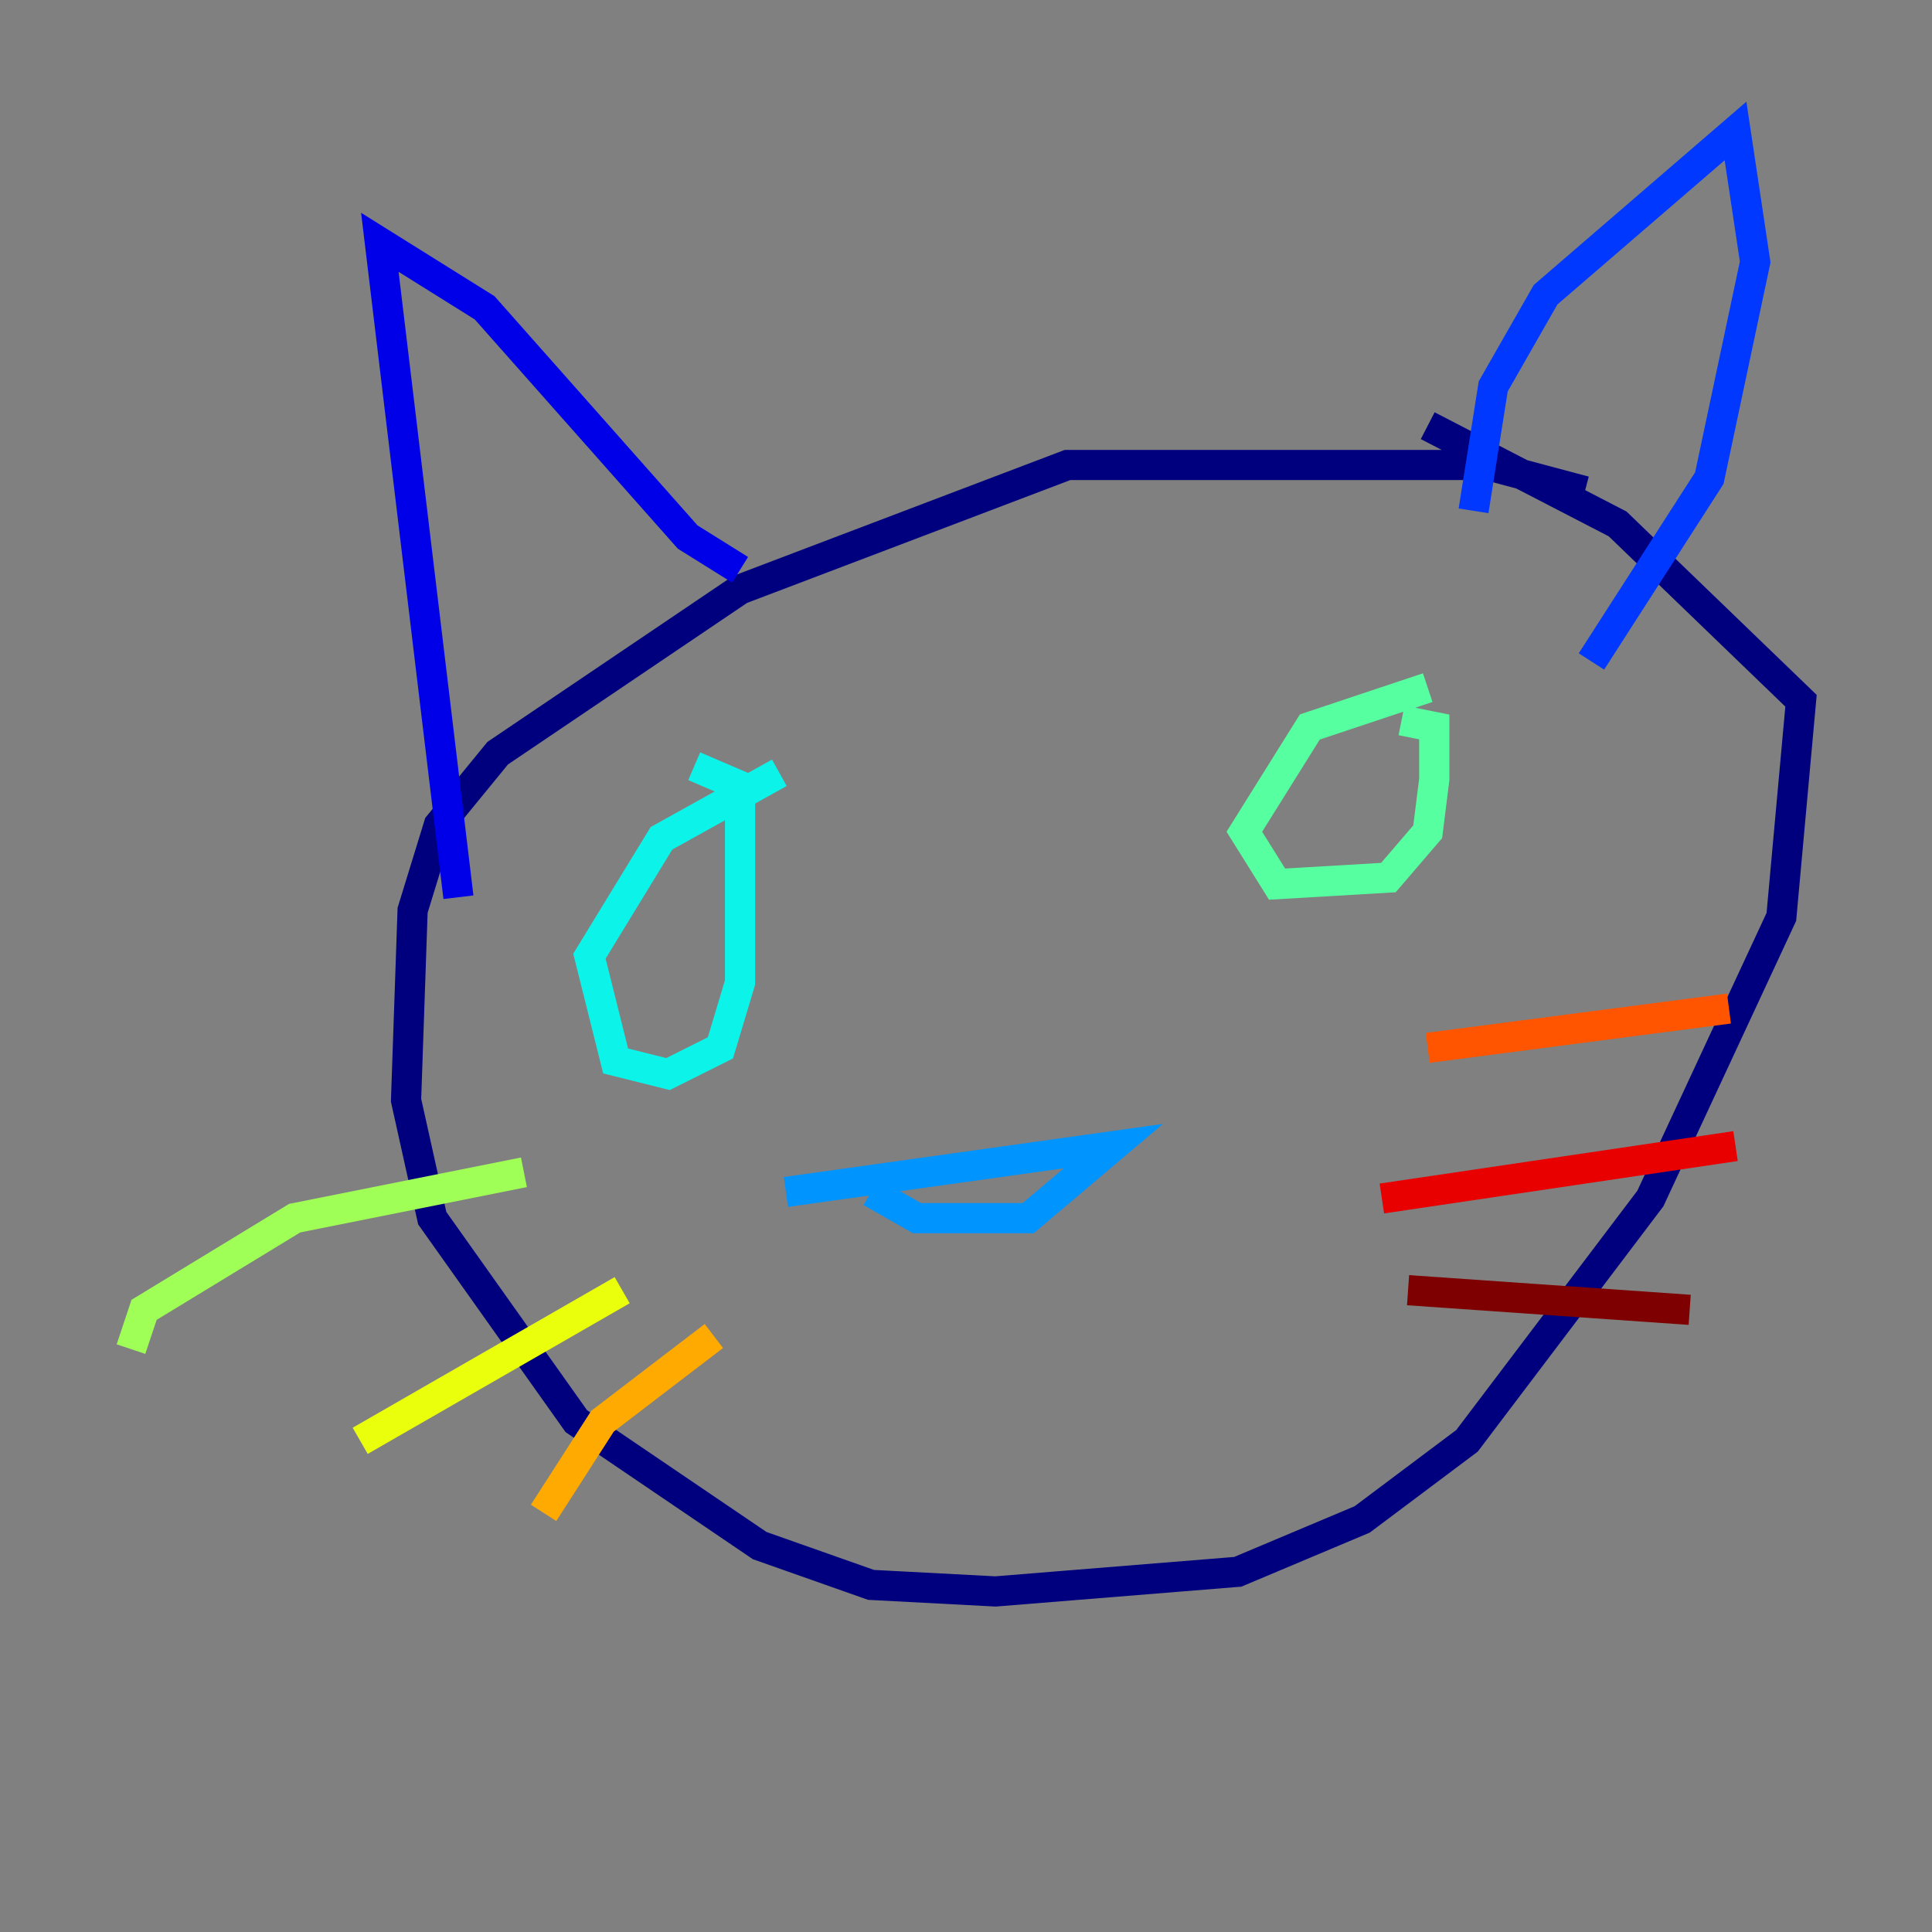 <?xml version="1.0" encoding="utf-8" ?>
<svg baseProfile="tiny" height="128" version="1.2" viewBox="0,0,128,128" width="128" xmlns="http://www.w3.org/2000/svg" xmlns:ev="http://www.w3.org/2001/xml-events" xmlns:xlink="http://www.w3.org/1999/xlink"><rect x="0" y="0" width="128" height="128" fill="#808080" stroke="none"/><defs /><polyline fill="none" points="105.003,32.542 98.495,30.807 70.725,30.807 49.031,39.051 32.976,49.898 29.071,54.671 27.336,60.312 26.902,72.895 28.637,80.705 38.183,94.156 50.332,102.4 57.709,105.003 65.953,105.437 82.007,104.136 90.251,100.664 97.193,95.458 109.342,79.403 118.02,60.746 119.322,46.427 107.173,34.712 94.59,28.203" stroke="#00007f" stroke-width="2" /><polyline fill="none" points="30.373,59.444 25.166,16.054 32.108,20.393 45.559,35.58 49.031,37.749" stroke="#0000e8" stroke-width="2" /><polyline fill="none" points="97.627,33.844 98.929,25.6 102.4,19.525 114.983,8.678 116.285,17.356 113.248,31.675 105.437,43.824" stroke="#0038ff" stroke-width="2" /><polyline fill="none" points="52.068,78.969 73.763,75.932 68.122,80.705 60.746,80.705 57.709,78.969" stroke="#0094ff" stroke-width="2" /><polyline fill="none" points="51.634,51.2 43.824,55.539 39.051,63.349 40.786,70.291 44.258,71.159 47.729,69.424 49.031,65.085 49.031,52.068 45.993,50.766" stroke="#0cf4ea" stroke-width="2" /><polyline fill="none" points="94.59,45.559 86.78,48.163 82.441,55.105 84.61,58.576 91.986,58.142 94.59,55.105 95.024,51.634 95.024,48.163 92.854,47.729" stroke="#56ffa0" stroke-width="2" /><polyline fill="none" points="34.712,77.668 19.525,80.705 9.546,86.78 8.678,89.383" stroke="#a0ff56" stroke-width="2" /><polyline fill="none" points="41.22,85.478 23.864,95.458" stroke="#eaff0c" stroke-width="2" /><polyline fill="none" points="47.295,88.515 39.919,94.156 36.014,100.231" stroke="#ffaa00" stroke-width="2" /><polyline fill="none" points="94.59,69.424 114.549,66.82" stroke="#ff5500" stroke-width="2" /><polyline fill="none" points="91.552,79.403 114.983,75.932" stroke="#e80000" stroke-width="2" /><polyline fill="none" points="93.288,85.478 111.946,86.78" stroke="#7f0000" stroke-width="2" /></svg>